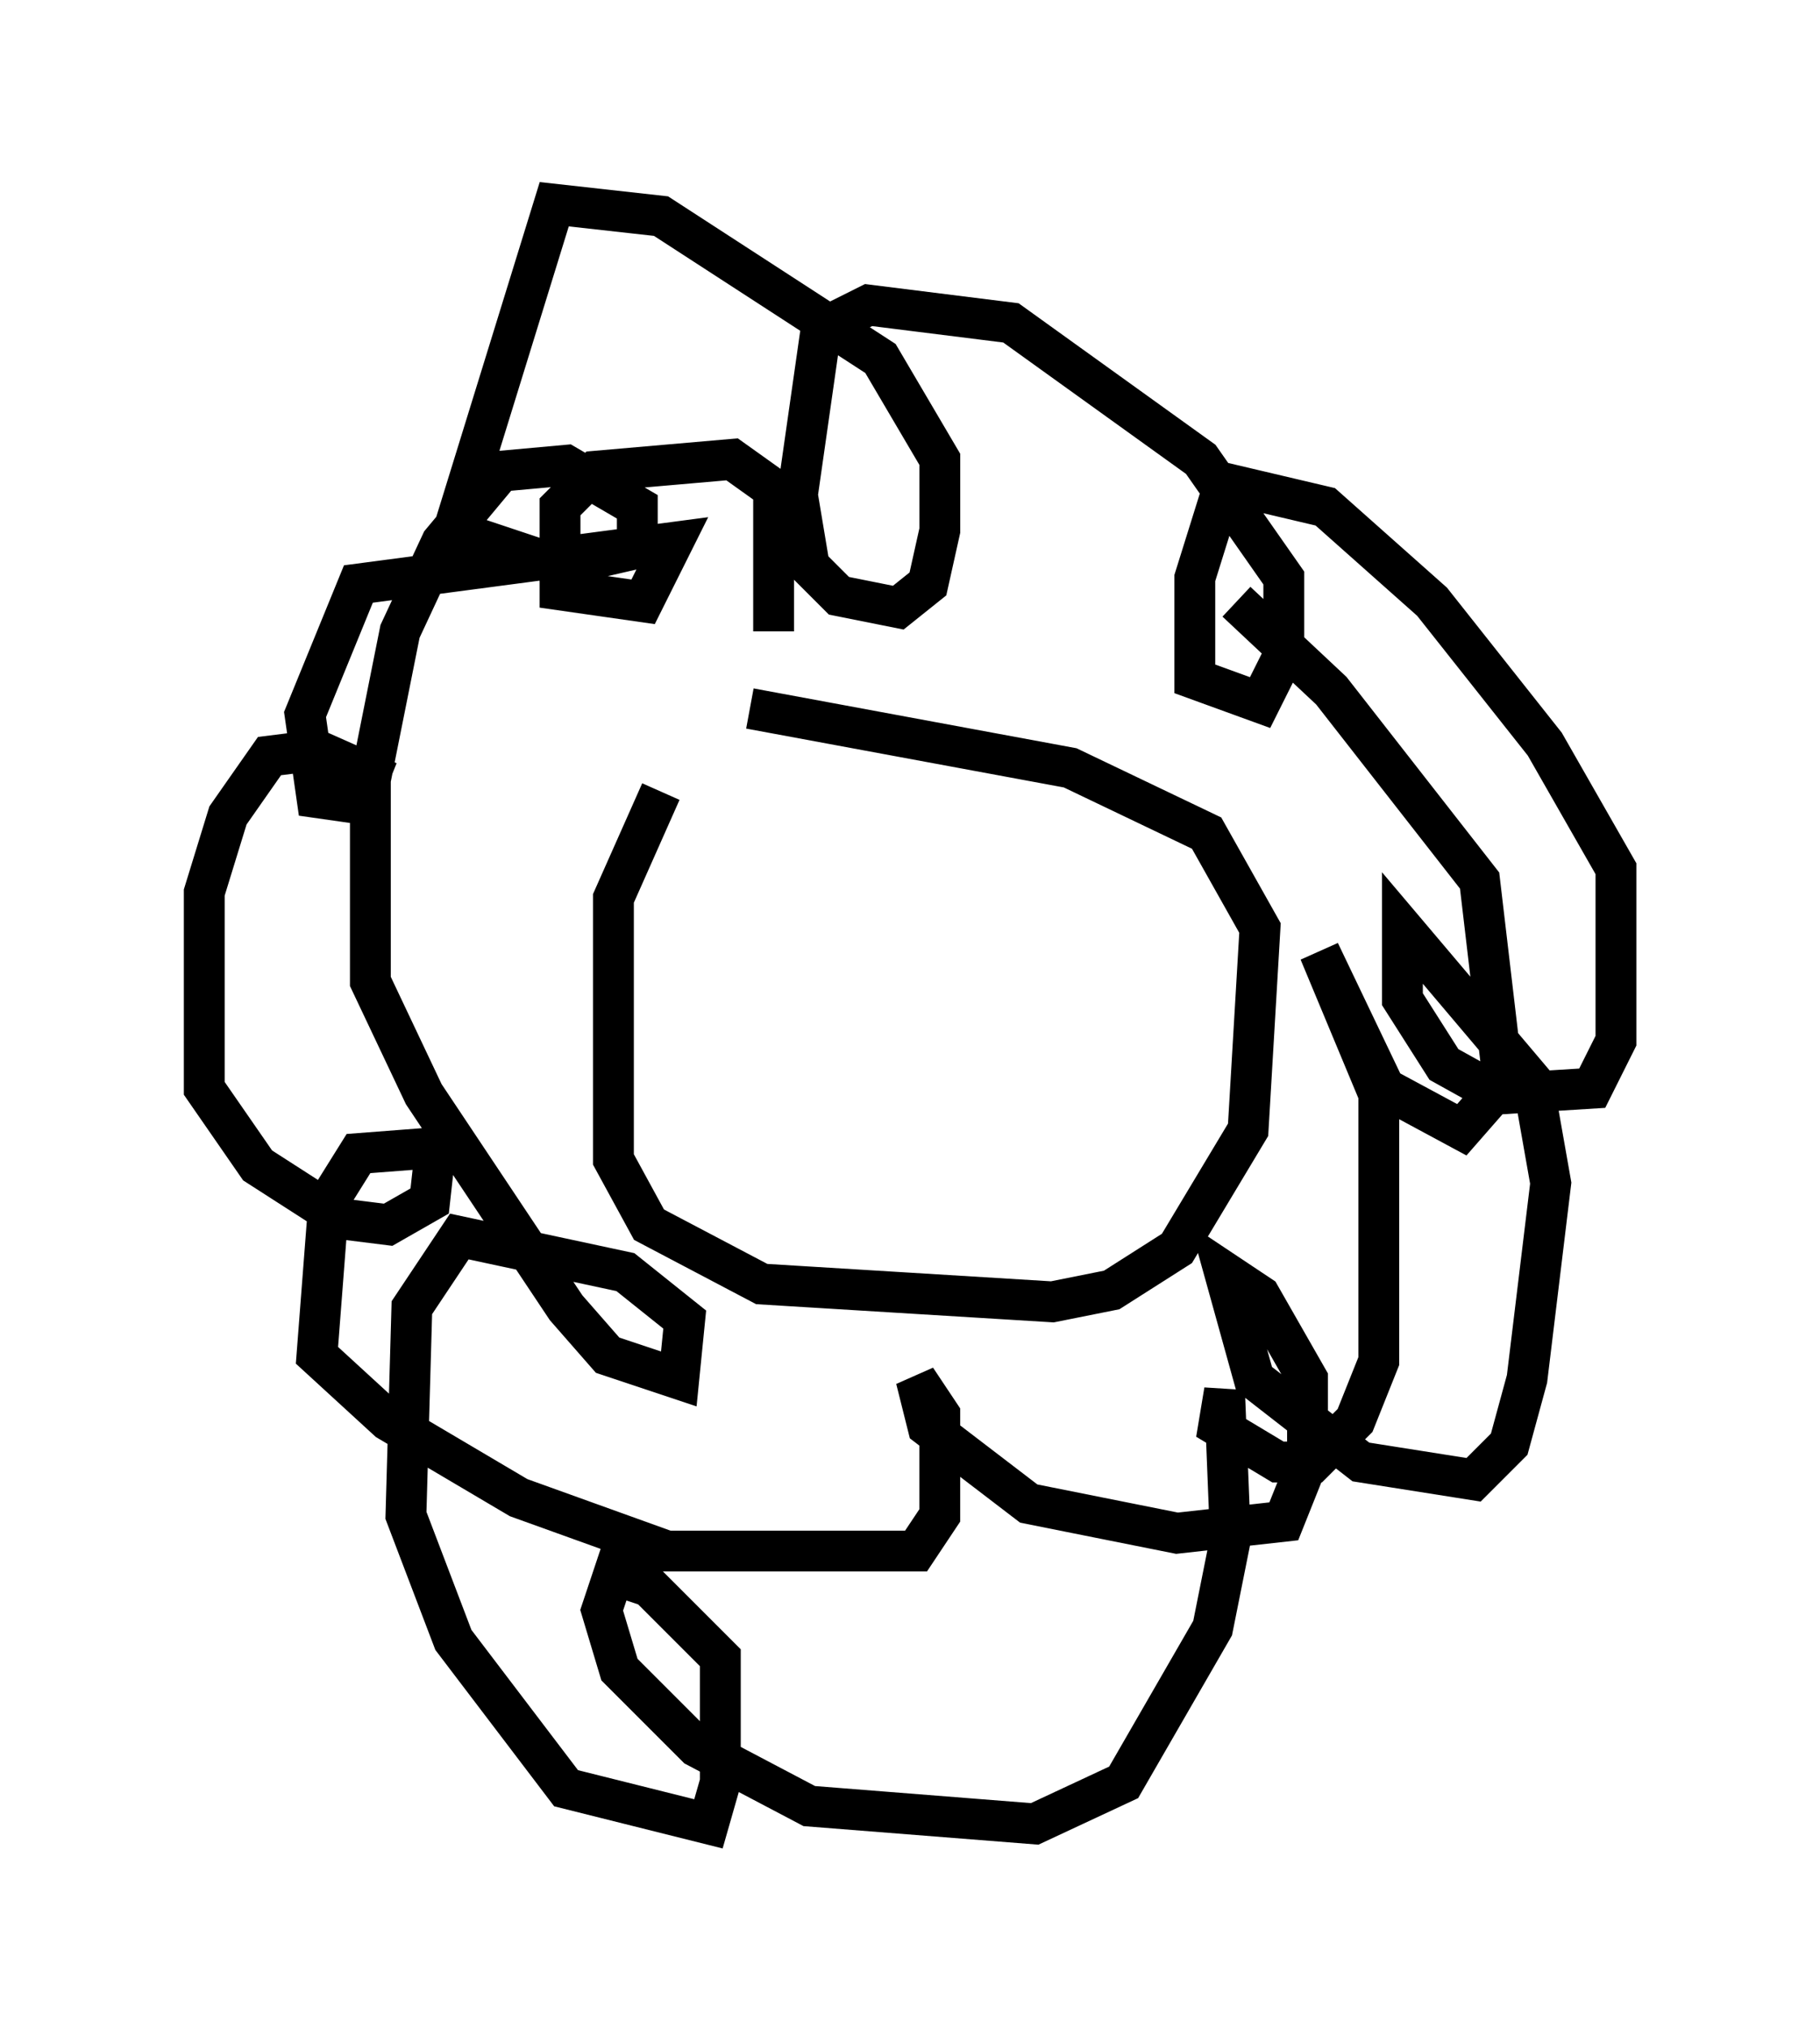 <?xml version="1.0" encoding="utf-8" ?>
<svg baseProfile="full" height="49.654" version="1.1" width="44.57" xmlns="http://www.w3.org/2000/svg" xmlns:ev="http://www.w3.org/2001/xml-events" xmlns:xlink="http://www.w3.org/1999/xlink"><defs /><rect fill="white" height="49.654" width="44.57" x="0" y="0" /><path d="M17.927, 19.089 m-1.743, 0.291 l-1.162, 2.615 0.0, 6.391 l0.872, 1.598 2.76, 1.453 l7.117, 0.436 1.453, -0.291 l1.598, -1.017 1.743, -2.905 l0.291, -4.939 -1.307, -2.324 l-3.341, -1.598 -7.844, -1.453 m0.581, -1.888 l0.0, -3.486 -1.017, -0.726 l-3.341, 0.291 -0.872, 0.872 l0.0, 2.034 2.034, 0.291 l0.726, -1.453 -7.698, 1.017 l-1.307, 3.196 0.291, 2.034 l1.017, 0.145 0.291, -0.726 l-1.307, -0.581 -1.162, 0.145 l-1.017, 1.453 -0.581, 1.888 l0.0, 4.793 1.307, 1.888 l2.034, 1.307 1.162, 0.145 l1.017, -0.581 0.145, -1.307 l-1.888, 0.145 -0.726, 1.162 l-0.291, 3.777 1.743, 1.598 l3.196, 1.888 3.631, 1.307 l6.101, 0.0 0.581, -0.872 l0.0, -2.469 -0.581, -0.872 l0.291, 1.162 2.469, 1.888 l3.631, 0.726 2.615, -0.291 l0.581, -1.453 0.0, -2.034 l-1.162, -2.034 -0.872, -0.581 l0.726, 2.615 2.615, 2.034 l2.76, 0.436 0.872, -0.872 l0.436, -1.598 0.581, -4.793 l-0.436, -2.469 -3.196, -3.777 l0.0, 1.743 1.017, 1.598 l1.307, 0.726 2.324, -0.145 l0.581, -1.162 0.0, -4.212 l-1.743, -3.05 -2.76, -3.486 l-2.615, -2.324 -2.469, -0.581 l-0.726, 2.324 0.0, 2.469 l1.598, 0.581 0.581, -1.162 l0.0, -1.888 -2.034, -2.905 l-4.648, -3.341 -3.486, -0.436 l-1.162, 0.581 -0.581, 4.067 l0.291, 1.743 0.726, 0.726 l1.453, 0.291 0.726, -0.581 l0.291, -1.307 0.0, -1.743 l-1.453, -2.469 -5.374, -3.486 l-2.615, -0.291 -2.469, 7.989 l2.615, 0.872 1.888, -0.436 l0.0, -1.017 -1.743, -1.017 l-1.598, 0.145 -1.453, 1.743 l-1.017, 2.179 -0.726, 3.631 l0.0, 4.939 1.307, 2.76 l3.486, 5.229 1.017, 1.162 l1.743, 0.581 0.145, -1.453 l-1.453, -1.162 -4.067, -0.872 l-1.162, 1.743 -0.145, 5.084 l1.162, 3.05 2.76, 3.631 l3.486, 0.872 0.291, -1.017 l0.0, -3.05 -1.743, -1.743 l-0.872, -0.291 -0.291, 0.872 l0.436, 1.453 1.888, 1.888 l2.76, 1.453 5.52, 0.436 l2.179, -1.017 2.179, -3.777 l0.436, -2.179 -0.145, -3.631 l-0.145, 0.872 1.453, 0.872 l0.872, 0.0 1.017, -1.017 l0.581, -1.453 0.0, -6.536 l-1.453, -3.486 1.598, 3.341 l1.888, 1.017 1.017, -1.162 l-0.581, -4.939 -3.631, -4.648 l-2.324, -2.179 " fill="none" stroke="black" stroke-width="1" /></svg>